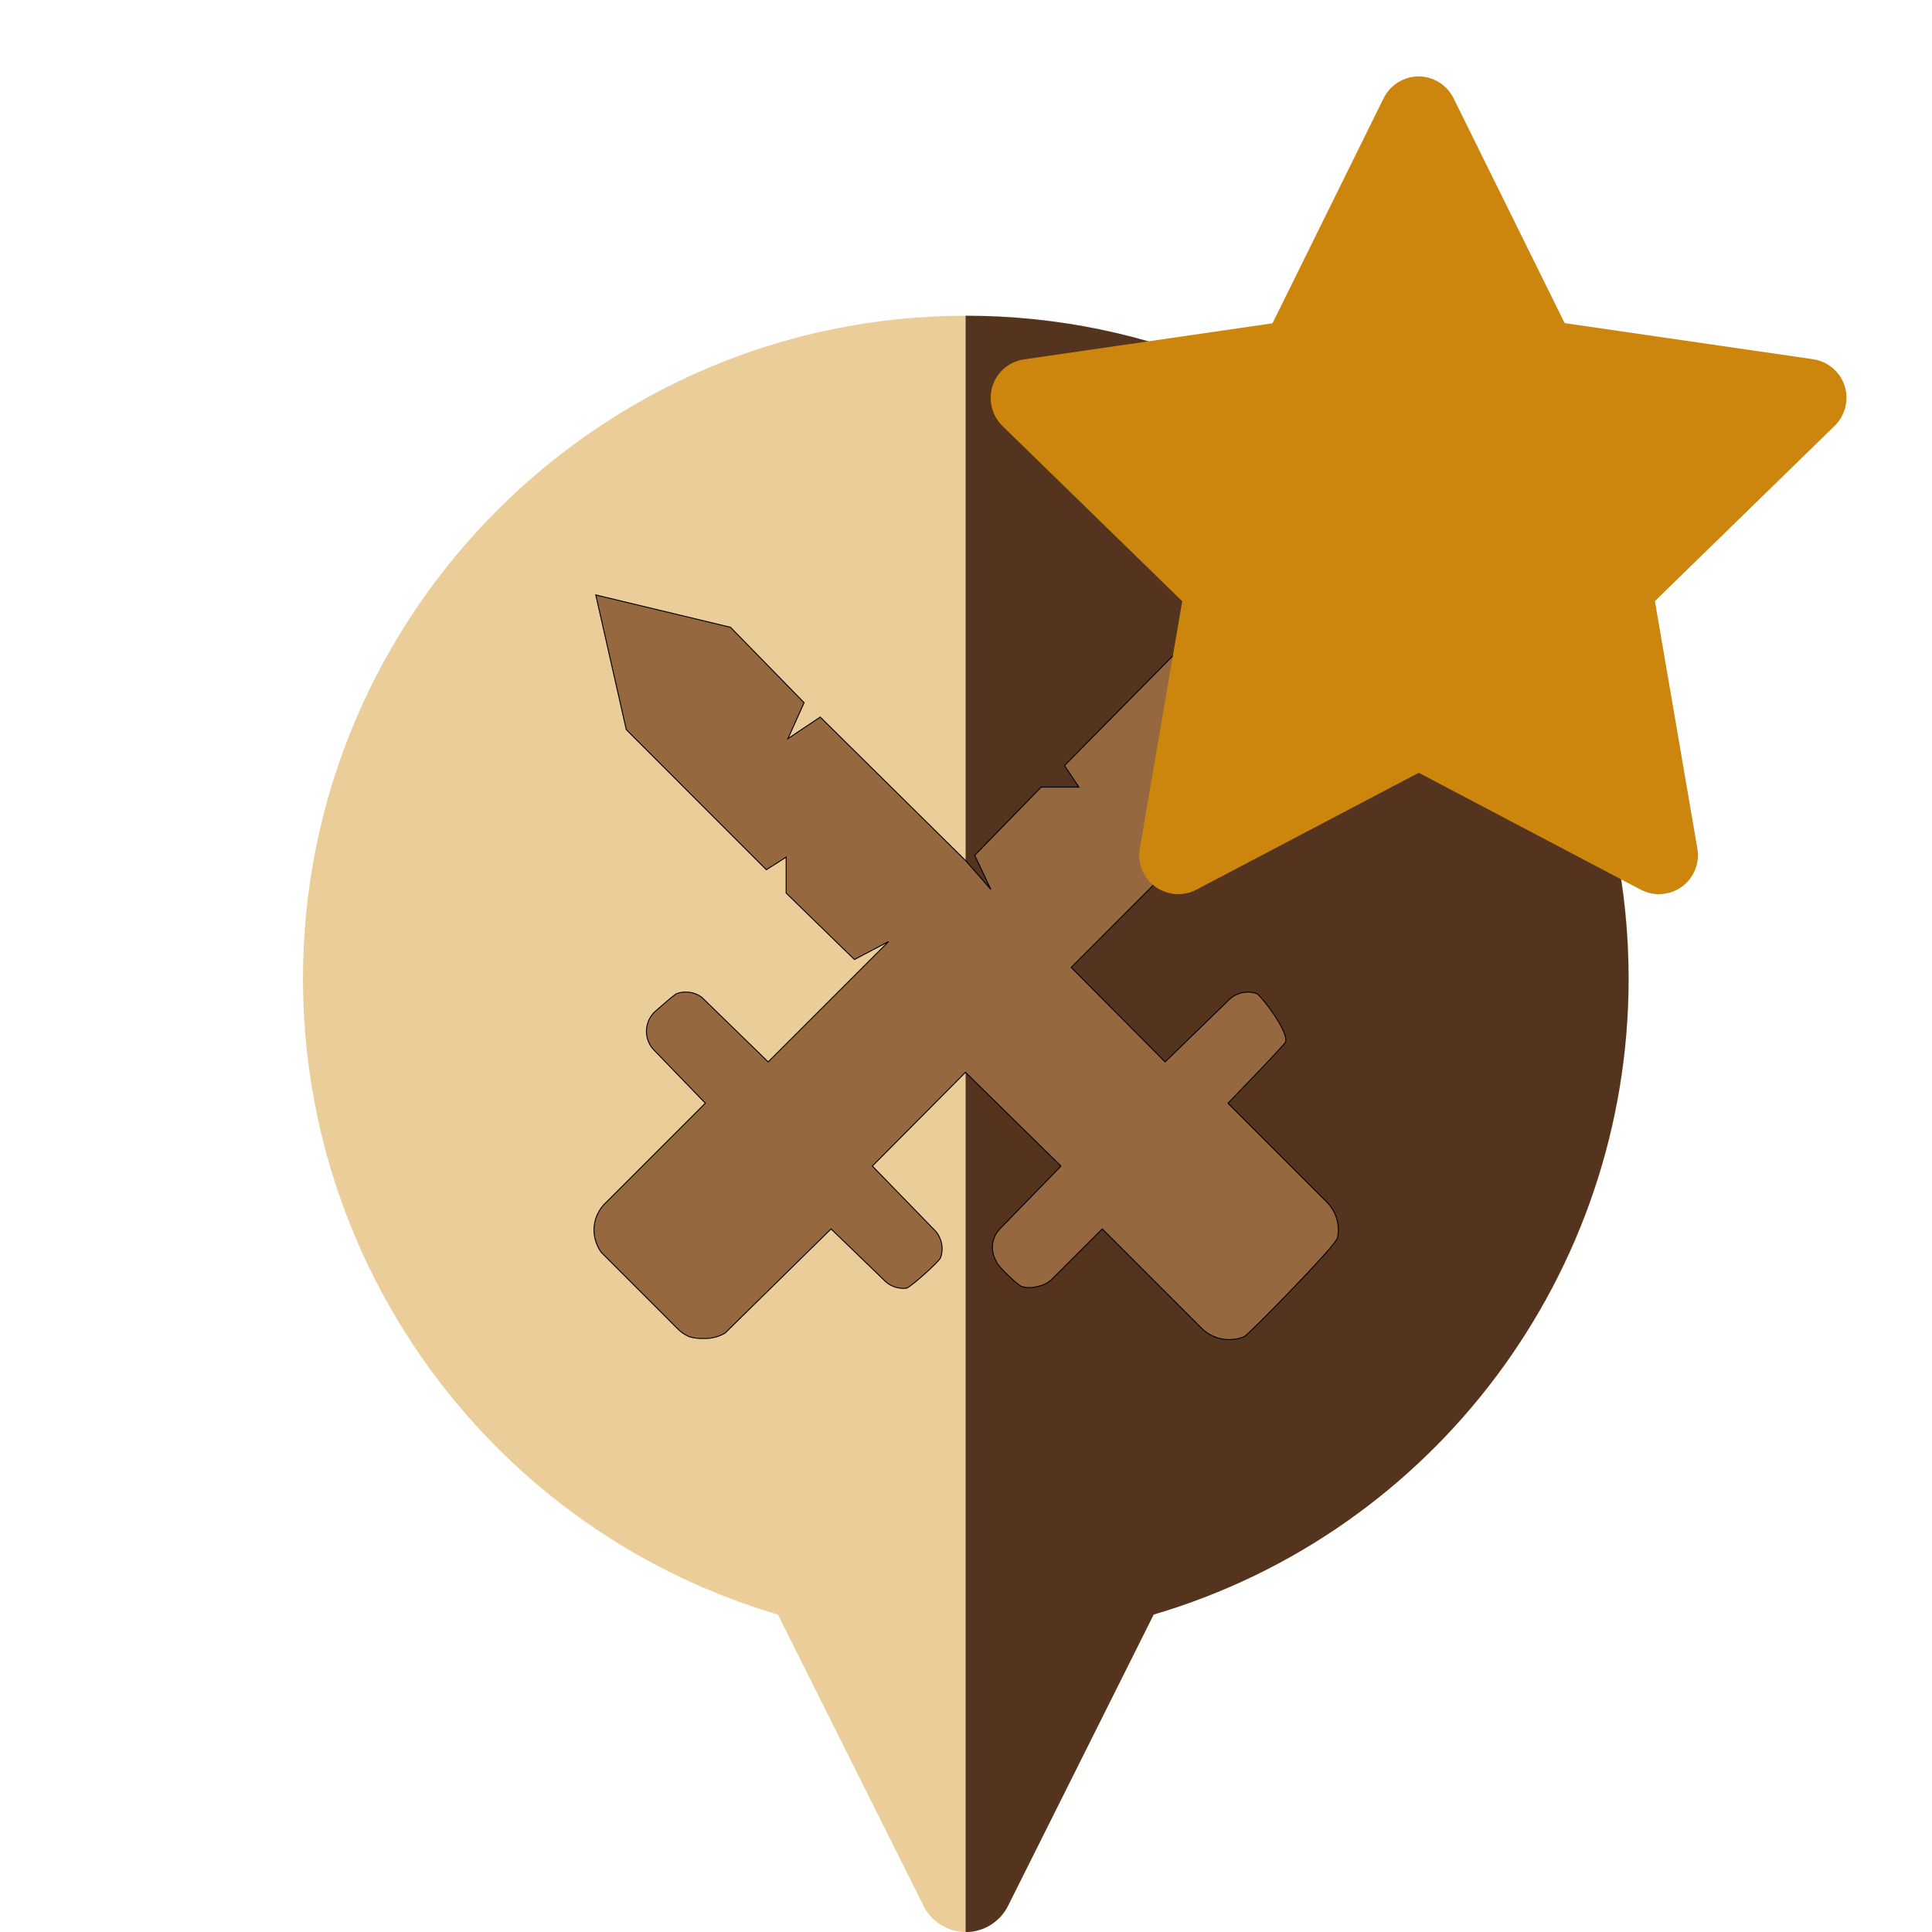 <svg width="42" height="42" viewBox="0 0 612 612" xmlns="http://www.w3.org/2000/svg">
  <path fill="#ebcd99" d="M 305.973 612.015 C 300.289 612.015 295.098 608.804 292.555 603.722 L 246.414 511.441 C 157.493 485.226 95.973 403.374 95.973 310.015 C 95.973 194.222 190.18 100.015 305.973 100.015 C 421.766 100.015 515.973 194.222 515.973 310.015 C 515.973 403.378 454.453 485.23 365.528 511.445 L 319.387 603.722 C 316.848 608.804 311.653 612.015 305.973 612.015 Z M 305.973 612.015"></path>
  <path fill="#54341f" d="M 305.882 100.015 L 305.882 612.015 C 311.562 612.015 316.757 608.804 319.296 603.722 L 365.437 511.445 C 454.363 485.23 515.882 403.378 515.882 310.015 C 515.882 194.222 421.675 100.015 305.882 100.015 Z M 305.882 100.015"></path>
  <path fill="#966840" d="M 420.273 380.747 L 388.977 349.459 C 388.977 349.459 406.783 331.158 407.19 330.118 C 408.455 327.006 399.38 315.249 398.084 314.747 C 394.873 313.627 391.294 314.528 388.977 317.036 L 369.073 336.377 L 339.32 306.441 L 385.571 260.142 L 378.737 249.903 L 390.12 255.597 L 414.007 231.689 L 424.253 189.026 L 381.017 198.129 L 337.207 242.505 L 341.759 249.326 L 329.81 249.326 L 308.76 270.946 L 313.88 281.756 L 305.92 272.654 L 259.834 227.151 L 249.594 233.974 L 254.713 222.591 L 231.392 198.698 L 188.724 188.458 L 198.388 231.126 L 242.764 275.504 L 249.029 271.517 L 249.029 282.901 L 270.65 303.943 L 281.46 298.26 L 243.335 336.377 L 222.293 315.894 C 219.989 314.209 217.003 313.783 214.323 314.747 C 213.235 315.329 207.49 320.441 207.49 320.441 C 203.859 323.821 203.859 329.586 207.49 332.963 L 223.427 349.459 L 192.135 380.747 C 189.543 383.066 188.091 386.39 188.155 389.862 C 188.223 392.297 189.01 394.668 190.434 396.677 L 214.323 420.577 C 215.443 421.79 216.789 422.761 218.303 423.422 C 219.782 423.874 221.315 424.062 222.854 423.988 C 225.253 424.087 227.618 423.49 229.691 422.278 L 263.252 389.285 L 279.742 405.209 C 281.602 407.324 284.362 408.388 287.153 408.065 C 288.405 407.774 297.483 399.694 297.957 398.387 C 299.077 395.169 298.183 391.596 295.677 389.285 L 276.334 369.376 L 305.843 339.676 L 336.081 369.376 L 316.723 389.285 C 315.518 390.537 314.731 392.128 314.451 393.837 C 314.157 395.802 314.564 397.822 315.594 399.526 C 315.594 400.666 322.276 406.986 323.557 407.494 C 325.228 408.02 327.011 408.02 328.682 407.494 C 330.397 407.212 331.982 406.418 333.221 405.209 L 349.156 389.285 L 380.451 420.577 C 384.001 424.21 389.395 425.333 394.108 423.422 C 395.593 422.728 423.205 394.517 423.685 392.128 C 424.541 388.004 423.251 383.726 420.273 380.747 Z" stroke="#000" stroke-width=".3"></path>
  <path fill="#cc860d" d="M 443.645 241.763 L 443.645 241.763 L 519.781 281.843 C 523.911 284.013 528.994 283.643 532.753 280.89 C 536.565 278.136 538.471 273.424 537.677 268.818 L 524.229 190.405 L 581.198 134.865 C 584.534 131.582 585.752 126.658 584.322 122.211 C 582.893 117.763 578.975 114.481 574.368 113.792 L 495.638 102.356 L 460.429 31.091 C 458.364 26.908 454.022 24.208 449.363 24.208 C 444.704 24.208 440.362 26.908 438.297 31.091 L 403.088 102.409 L 324.358 113.845 C 319.699 114.534 315.834 117.763 314.404 122.264 C 312.975 126.711 314.192 131.635 317.528 134.918 L 374.498 190.458 L 361.049 268.818 C 360.255 273.424 362.161 278.136 365.973 280.89 C 369.786 283.643 374.815 284.013 378.945 281.843 L 455.081 241.815 L 443.645 241.763 Z"></path>
</svg>

